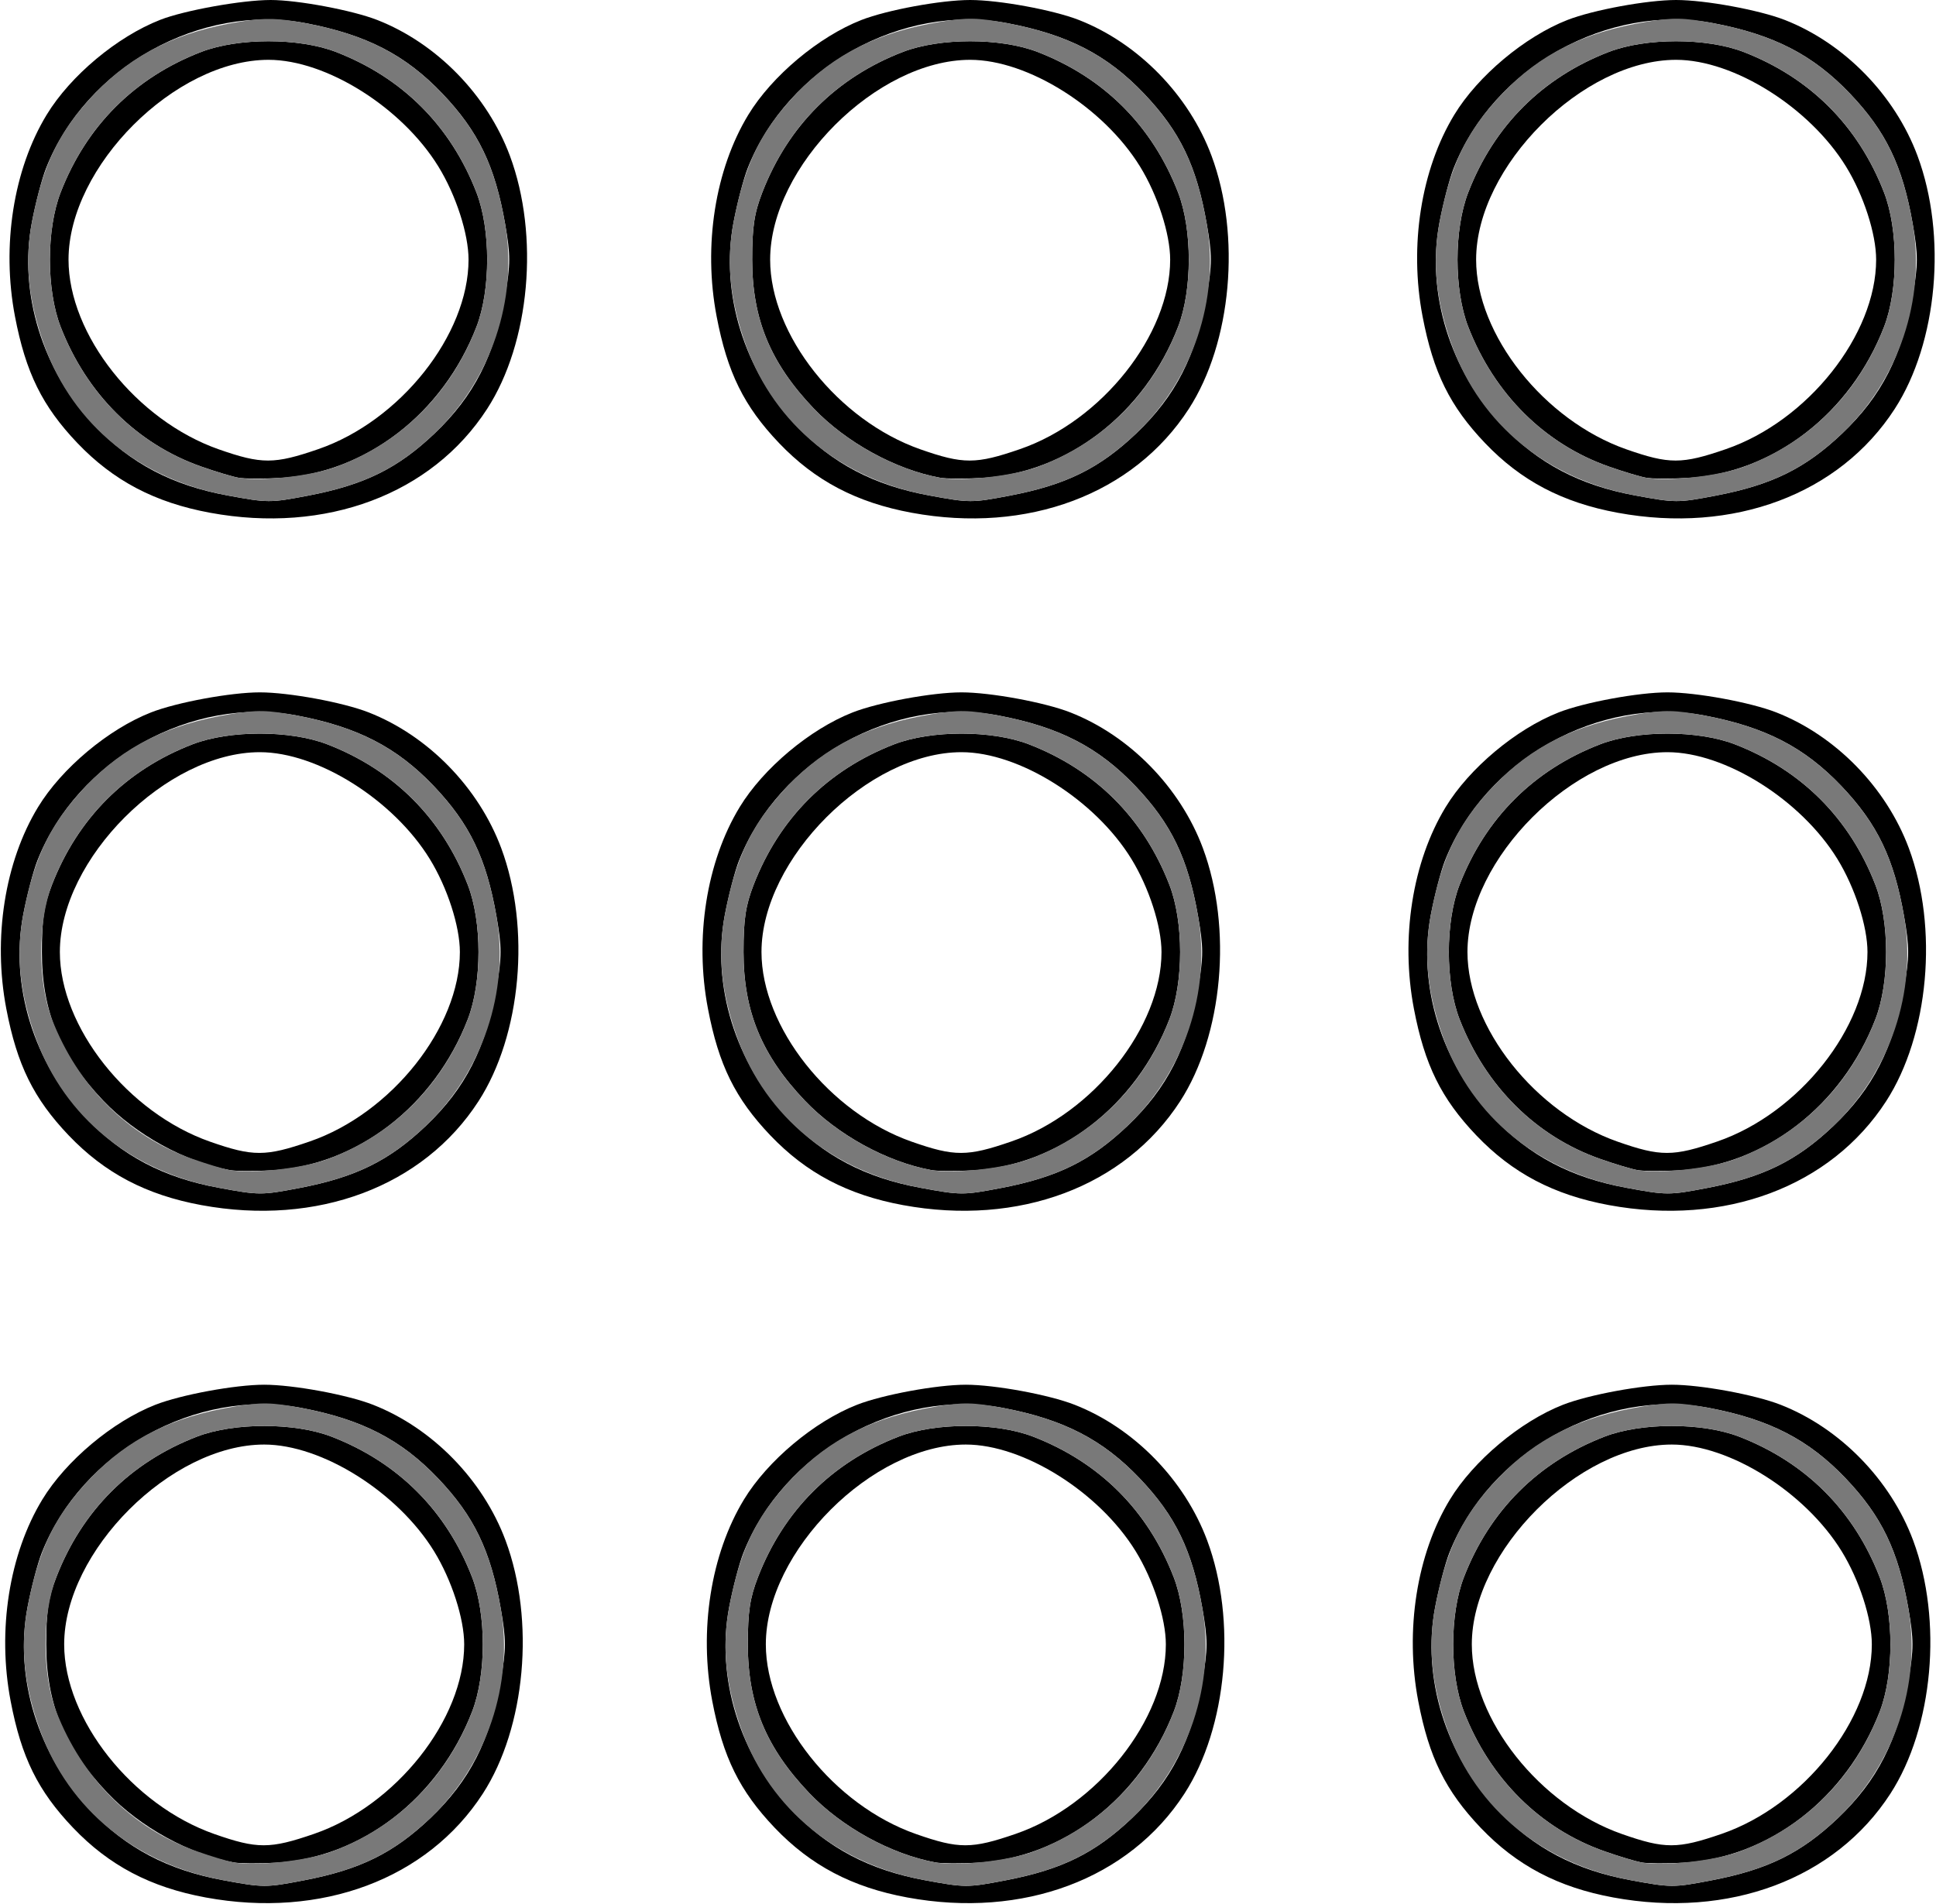 <?xml version="1.0" encoding="UTF-8" standalone="no"?>
<!DOCTYPE svg PUBLIC "-//W3C//DTD SVG 1.1//EN"
"http://www.w3.org/Graphics/SVG/1.1/DTD/svg11.dtd">
<svg width="610px" height="600px"
xmlns="http://www.w3.org/2000/svg" version="1.1">
<g transform="translate(0000, 0000) scale(1, 1)">
<path fill="#000000" stroke="none" d="
M 64.82 597.94
C 47.44 594.74 34.36 587.86 23.01 575.96
C 11.95 564.35 6.74 553.79 3.36 536.09
C -0.91 513.80 2.88 489.72 13.36 472.50
C 20.80 460.28 35.55 447.93 48.95 442.68
C 57.06 439.50 74.11 436.36 83.24 436.36
C 92.37 436.36 109.43 439.50 117.54 442.68
C 136.23 450.00 152.19 466.35 159.30 485.45
C 168.66 510.64 165.63 544.35 152.12 565.23
C 134.70 592.13 101.28 604.66 64.82 597.94
M 95.70 592.55
C 113.42 589.17 123.99 583.96 135.61 572.92
C 148.00 561.12 154.47 548.43 157.79 529.43
C 159.50 519.64 159.50 516.72 157.79 506.93
C 154.59 488.62 149.36 477.78 138.02 465.86
C 126.38 453.65 114.06 447.30 94.99 443.67
C 61.75 437.35 25.71 457.47 13.14 489.40
C 11.85 492.68 9.84 500.36 8.68 506.44
C 4.45 528.65 12.05 553.27 28.47 570.50
C 39.82 582.41 52.89 589.28 70.28 592.49
C 83.07 594.85 83.71 594.85 95.70 592.55"/>
<path fill="#000000" stroke="none" d="
M 285.89 597.94
C 268.51 594.74 255.44 587.86 244.08 575.96
C 233.03 564.35 227.82 553.79 224.43 536.09
C 220.16 513.80 223.95 489.72 234.43 472.50
C 241.87 460.28 256.62 447.93 270.02 442.68
C 278.13 439.50 295.19 436.36 304.32 436.36
C 313.45 436.36 330.51 439.50 338.61 442.68
C 357.31 450.00 373.26 466.35 380.37 485.45
C 389.73 510.64 386.70 544.35 373.19 565.23
C 355.78 592.13 322.36 604.66 285.89 597.94
M 316.78 592.55
C 334.49 589.17 345.07 583.96 356.68 572.92
C 369.07 561.12 375.54 548.43 378.87 529.43
C 380.57 519.64 380.57 516.72 378.87 506.93
C 375.66 488.62 370.44 477.78 359.09 465.86
C 347.45 453.65 335.13 447.30 316.07 443.67
C 282.82 437.35 246.78 457.47 234.22 489.40
C 232.92 492.68 230.91 500.36 229.75 506.44
C 225.52 528.65 233.12 553.27 249.54 570.50
C 260.89 582.41 273.97 589.28 291.35 592.49
C 304.14 594.85 304.78 594.85 316.78 592.55"/>
<path fill="#000000" stroke="none" d="
M 508.33 597.94
C 490.95 594.74 477.87 587.86 466.52 575.96
C 455.47 564.35 450.25 553.79 446.87 536.09
C 442.60 513.80 446.39 489.72 456.87 472.50
C 464.31 460.28 479.06 447.93 492.46 442.68
C 500.57 439.50 517.63 436.36 526.76 436.36
C 535.89 436.36 552.94 439.50 561.05 442.68
C 579.75 450.00 595.70 466.35 602.81 485.45
C 612.17 510.64 609.14 544.35 595.63 565.23
C 578.22 592.13 544.80 604.66 508.33 597.94
M 539.22 592.55
C 556.93 589.17 567.50 583.96 579.12 572.92
C 591.51 561.12 597.98 548.43 601.31 529.43
C 603.01 519.64 603.01 516.72 601.31 506.93
C 598.10 488.62 592.87 477.78 581.53 465.86
C 569.89 453.65 557.57 447.30 538.51 443.67
C 505.26 437.35 469.22 457.47 456.65 489.40
C 455.36 492.68 453.35 500.36 452.19 506.44
C 447.96 528.65 455.56 553.27 471.98 570.50
C 483.33 582.41 496.41 589.28 513.79 592.49
C 526.58 594.85 527.22 594.85 539.22 592.55"/>
<path fill="#000000" stroke="none" d="
M 63.46 379.76
C 46.07 376.55 33.00 369.68 21.64 357.78
C 10.59 346.17 5.38 335.60 1.99 317.90
C -2.28 295.62 1.51 271.54 12.00 254.32
C 19.43 242.10 34.18 229.75 47.59 224.50
C 55.69 221.32 72.75 218.18 81.88 218.18
C 91.01 218.18 108.07 221.32 116.17 224.50
C 134.87 231.82 150.82 248.17 157.93 267.27
C 167.29 292.46 164.26 326.17 150.75 347.05
C 133.34 373.95 99.92 386.48 63.46 379.76
M 94.34 374.37
C 112.05 370.99 122.63 365.78 134.24 354.74
C 146.63 342.94 153.10 330.25 156.43 311.25
C 158.14 301.46 158.14 298.54 156.43 288.75
C 153.22 270.44 148.00 259.60 136.66 247.68
C 125.02 235.47 112.69 229.12 93.63 225.49
C 60.39 219.16 24.35 239.29 11.78 271.21
C 10.48 274.50 8.47 282.18 7.31 288.26
C 3.08 310.47 10.69 335.09 27.10 352.32
C 38.46 364.23 51.53 371.10 68.91 374.30
C 81.70 376.66 82.34 376.66 94.34 374.37"/>
<path fill="#000000" stroke="none" d="
M 284.53 379.76
C 267.14 376.55 254.07 369.68 242.72 357.78
C 231.66 346.17 226.45 335.60 223.07 317.90
C 218.79 295.62 222.59 271.54 233.07 254.32
C 240.51 242.10 255.26 229.75 268.66 224.50
C 276.77 221.32 293.82 218.18 302.95 218.18
C 312.08 218.18 329.14 221.32 337.25 224.50
C 355.94 231.82 371.90 248.17 379.01 267.27
C 388.37 292.46 385.34 326.17 371.83 347.05
C 354.41 373.95 320.99 386.48 284.53 379.76
M 315.41 374.37
C 333.13 370.99 343.70 365.78 355.31 354.74
C 367.71 342.94 374.17 330.25 377.50 311.25
C 379.21 301.46 379.21 298.54 377.50 288.75
C 374.30 270.44 369.07 259.60 357.73 247.68
C 346.09 235.47 333.77 229.12 314.70 225.49
C 281.46 219.16 245.42 239.29 232.85 271.21
C 231.55 274.50 229.55 282.18 228.39 288.26
C 224.16 310.47 231.76 335.09 248.18 352.32
C 259.53 364.23 272.60 371.10 289.99 374.30
C 302.78 376.66 303.42 376.66 315.41 374.37"/>
<path fill="#000000" stroke="none" d="
M 506.97 379.76
C 489.58 376.55 476.51 369.68 465.16 357.78
C 454.10 346.17 448.89 335.60 445.50 317.90
C 441.23 295.62 445.03 271.54 455.51 254.32
C 462.94 242.10 477.70 229.75 491.10 224.50
C 499.20 221.32 516.26 218.18 525.39 218.18
C 534.52 218.18 551.58 221.32 559.69 224.50
C 578.38 231.82 594.33 248.17 601.44 267.27
C 610.81 292.46 607.78 326.17 594.27 347.05
C 576.85 373.95 543.43 386.48 506.97 379.76
M 537.85 374.37
C 555.56 370.99 566.14 365.78 577.75 354.74
C 590.14 342.94 596.61 330.25 599.94 311.25
C 601.65 301.46 601.65 298.54 599.94 288.75
C 596.74 270.44 591.51 259.60 580.17 247.68
C 568.53 235.47 556.21 229.12 537.14 225.49
C 503.90 219.16 467.86 239.29 455.29 271.21
C 453.99 274.50 451.99 282.18 450.83 288.26
C 446.60 310.47 454.20 335.09 470.61 352.32
C 481.97 364.23 495.04 371.10 512.43 374.30
C 525.21 376.66 525.86 376.66 537.85 374.37"/>
<path fill="#000000" stroke="none" d="
M 66.19 161.58
C 48.80 158.37 35.73 151.50 24.37 139.60
C 13.32 127.99 8.11 117.42 4.72 99.72
C 0.45 77.44 4.24 53.36 14.72 36.14
C 22.20 23.86 36.90 11.56 50.48 6.25
C 58.12 3.26 76.24 0.00 85.29 0.00
C 93.82 0.00 111.03 3.23 118.90 6.31
C 137.60 13.64 153.55 29.99 160.66 49.09
C 170.02 74.28 166.99 107.99 153.48 128.86
C 136.07 155.77 102.65 168.30 66.19 161.58
M 97.07 156.19
C 114.78 152.81 125.36 147.60 136.97 136.55
C 149.36 124.76 155.83 112.06 159.16 93.07
C 160.87 83.28 160.87 80.36 159.16 70.57
C 155.95 52.25 150.73 41.41 139.39 29.50
C 127.75 17.29 115.42 10.94 96.36 7.31
C 63.12 0.98 27.07 21.11 14.51 53.03
C 13.21 56.32 11.20 64.00 10.04 70.08
C 5.81 92.29 13.41 116.90 29.83 134.14
C 41.19 146.05 54.26 152.92 71.64 156.12
C 84.43 158.48 85.07 158.48 97.07 156.19"/>
<path fill="#000000" stroke="none" d="
M 287.26 161.58
C 269.87 158.37 256.80 151.50 245.45 139.60
C 234.39 127.99 229.18 117.42 225.80 99.72
C 221.52 77.44 225.32 53.36 235.80 36.14
C 243.24 23.92 257.99 11.56 271.39 6.31
C 279.49 3.14 296.55 0.00 305.68 0.00
C 314.81 0.00 331.87 3.14 339.98 6.31
C 358.67 13.64 374.62 29.99 381.73 49.09
C 391.10 74.28 388.07 107.99 374.56 128.86
C 357.14 155.77 323.72 168.30 287.26 161.58
M 318.14 156.19
C 335.85 152.81 346.43 147.60 358.04 136.55
C 370.44 124.76 376.90 112.06 380.23 93.07
C 381.94 83.28 381.94 80.36 380.23 70.57
C 377.03 52.25 371.80 41.41 360.46 29.50
C 348.82 17.29 336.50 10.94 317.43 7.31
C 284.19 0.98 248.15 21.11 235.58 53.03
C 234.28 56.32 232.28 64.00 231.12 70.08
C 226.89 92.29 234.49 116.90 250.91 134.14
C 262.26 146.05 275.33 152.92 292.72 156.12
C 305.50 158.48 306.15 158.48 318.14 156.19"/>
<path fill="#000000" stroke="none" d="
M 509.70 161.58
C 492.31 158.37 479.24 151.50 467.89 139.60
C 456.83 127.99 451.62 117.42 448.23 99.72
C 443.96 77.44 447.76 53.36 458.24 36.14
C 465.67 23.92 480.43 11.56 493.83 6.31
C 501.93 3.14 518.99 0.00 528.12 0.00
C 537.25 0.00 554.31 3.14 562.41 6.31
C 581.11 13.64 597.06 29.99 604.17 49.09
C 613.53 74.28 610.50 107.99 596.99 128.86
C 579.58 155.77 546.16 168.30 509.70 161.58
M 540.58 156.19
C 558.29 152.81 568.87 147.60 580.48 136.55
C 592.87 124.76 599.34 112.06 602.67 93.07
C 604.38 83.28 604.38 80.36 602.67 70.57
C 599.46 52.25 594.24 41.41 582.90 29.50
C 571.26 17.29 558.93 10.94 539.87 7.31
C 506.63 0.98 470.59 21.11 458.02 53.03
C 456.72 56.32 454.72 64.00 453.56 70.08
C 449.33 92.29 456.93 116.90 473.34 134.14
C 484.70 146.05 497.77 152.92 515.16 156.12
C 527.94 158.48 528.58 158.48 540.58 156.19"/>
<path fill="#000000" stroke="none" d="
M 73.69 586.90
C 59.73 584.33 44.15 575.77 33.93 565.05
C 20.28 550.73 14.56 536.89 14.56 518.18
C 14.56 507.89 15.22 503.55 17.73 497.05
C 25.86 476.02 41.10 460.79 62.09 452.70
C 73.69 448.24 92.80 448.24 104.40 452.70
C 125.38 460.79 140.63 476.02 148.76 497.05
C 153.25 508.64 153.25 527.70 148.77 539.32
C 138.20 566.71 113.87 585.45 86.87 586.98
C 81.50 587.28 75.57 587.25 73.69 586.90
M 98.94 577.90
C 124.73 569.02 146.26 541.84 146.26 518.18
C 146.26 510.07 142.32 497.88 136.78 488.86
C 125.32 470.22 101.43 455.21 83.24 455.21
C 53.85 455.21 20.22 488.81 20.22 518.18
C 20.22 541.83 41.64 568.87 67.55 577.95
C 81.06 582.68 85.06 582.68 98.94 577.90"/>
<path fill="#000000" stroke="none" d="
M 294.77 586.90
C 280.80 584.33 265.22 575.77 255.00 565.05
C 241.35 550.73 235.63 536.89 235.63 518.18
C 235.63 507.89 236.29 503.55 238.80 497.05
C 246.93 476.02 262.18 460.79 283.17 452.70
C 294.77 448.24 313.87 448.24 325.47 452.70
C 346.46 460.79 361.70 476.02 369.83 497.05
C 374.32 508.64 374.32 527.70 369.85 539.32
C 359.27 566.71 334.94 585.45 307.95 586.98
C 302.57 587.28 296.65 587.25 294.77 586.90
M 320.01 577.90
C 345.80 569.02 367.34 541.84 367.34 518.18
C 367.34 510.07 363.39 497.88 357.85 488.86
C 346.39 470.22 322.51 455.21 304.32 455.21
C 274.92 455.21 241.30 488.81 241.30 518.18
C 241.30 541.83 262.71 568.87 288.62 577.95
C 302.13 582.68 306.13 582.68 320.01 577.90"/>
<path fill="#000000" stroke="none" d="
M 517.20 586.90
C 515.32 586.55 510.11 584.99 505.60 583.40
C 485.34 576.30 469.44 560.50 461.24 539.32
C 456.75 527.71 456.75 508.65 461.24 497.05
C 469.37 476.02 484.62 460.79 505.60 452.70
C 517.20 448.24 536.31 448.24 547.91 452.70
C 568.90 460.79 584.14 476.02 592.27 497.05
C 596.76 508.64 596.76 527.70 592.29 539.32
C 581.71 566.71 557.38 585.45 530.39 586.98
C 525.01 587.28 519.09 587.25 517.20 586.90
M 542.45 577.90
C 568.24 569.02 589.78 541.84 589.78 518.18
C 589.78 510.07 585.83 497.88 580.29 488.86
C 568.83 470.22 544.95 455.21 526.76 455.21
C 497.36 455.21 463.74 488.81 463.74 518.18
C 463.74 541.83 485.15 568.87 511.06 577.95
C 524.57 582.68 528.57 582.68 542.45 577.90"/>
<path fill="#000000" stroke="none" d="
M 72.33 368.71
C 58.37 366.15 42.78 357.59 32.56 346.87
C 18.91 332.55 13.20 318.71 13.20 300.00
C 13.20 289.70 13.85 285.37 16.36 278.86
C 24.50 257.84 39.74 242.60 60.73 234.52
C 72.33 230.06 91.43 230.06 103.03 234.52
C 124.02 242.60 139.26 257.84 147.40 278.86
C 151.89 290.45 151.89 309.52 147.41 321.14
C 136.83 348.53 112.50 367.27 85.51 368.80
C 80.13 369.10 74.21 369.07 72.33 368.71
M 97.57 359.71
C 123.36 350.84 144.90 323.66 144.90 300.00
C 144.90 291.89 140.96 279.70 135.41 270.68
C 123.95 252.04 100.07 237.03 81.88 237.03
C 52.48 237.03 18.86 270.63 18.86 300.00
C 18.86 323.65 40.27 350.69 66.19 359.77
C 79.70 364.50 83.69 364.50 97.57 359.71"/>
<path fill="#000000" stroke="none" d="
M 293.40 368.71
C 279.44 366.15 263.86 357.59 253.63 346.87
C 239.99 332.55 234.27 318.71 234.27 300.00
C 234.27 289.70 234.93 285.37 237.44 278.86
C 245.57 257.84 260.81 242.60 281.80 234.52
C 293.40 230.06 312.51 230.06 324.11 234.52
C 345.09 242.60 360.34 257.84 368.47 278.86
C 372.96 290.45 372.96 309.52 368.48 321.14
C 357.91 348.53 333.58 367.27 306.58 368.80
C 301.21 369.10 295.28 369.07 293.40 368.71
M 318.65 359.71
C 344.44 350.84 365.97 323.66 365.97 300.00
C 365.97 291.89 362.03 279.70 356.49 270.68
C 345.03 252.04 321.14 237.03 302.95 237.03
C 273.56 237.03 239.93 270.63 239.93 300.00
C 239.93 323.65 261.34 350.69 287.26 359.77
C 300.77 364.50 304.77 364.50 318.65 359.71"/>
<path fill="#000000" stroke="none" d="
M 515.84 368.71
C 513.96 368.37 508.74 366.80 504.24 365.22
C 483.97 358.12 468.08 342.31 459.87 321.14
C 455.38 309.53 455.38 290.47 459.87 278.86
C 468.01 257.84 483.25 242.60 504.24 234.52
C 515.84 230.06 534.94 230.06 546.54 234.52
C 567.53 242.60 582.78 257.84 590.91 278.86
C 595.40 290.45 595.40 309.52 590.92 321.14
C 580.35 348.53 556.01 367.27 529.02 368.80
C 523.64 369.10 517.72 369.07 515.84 368.71
M 541.09 359.71
C 566.88 350.84 588.41 323.66 588.41 300.00
C 588.41 291.89 584.47 279.70 578.93 270.68
C 567.46 252.04 543.58 237.03 525.39 237.03
C 496.00 237.03 462.37 270.63 462.37 300.00
C 462.37 323.65 483.78 350.69 509.70 359.77
C 523.21 364.50 527.21 364.50 541.09 359.71"/>
<path fill="#000000" stroke="none" d="
M 75.06 150.53
C 73.17 150.19 67.96 148.62 63.46 147.04
C 43.19 139.94 27.29 124.13 19.09 102.95
C 14.60 91.35 14.60 72.29 19.09 60.68
C 27.22 39.65 42.47 24.42 63.46 16.34
C 75.06 11.88 94.16 11.88 105.76 16.34
C 126.75 24.42 141.99 39.65 150.13 60.68
C 154.62 72.27 154.62 91.34 150.14 102.95
C 139.56 130.35 115.23 149.09 88.24 150.61
C 82.86 150.91 76.94 150.89 75.06 150.53
M 100.30 141.53
C 126.09 132.65 147.63 105.48 147.63 81.82
C 147.63 73.70 143.68 61.51 138.14 52.50
C 126.68 33.86 102.80 18.85 84.61 18.85
C 55.21 18.85 21.59 52.45 21.59 81.82
C 21.59 105.46 43.00 132.50 68.91 141.59
C 82.43 146.32 86.42 146.32 100.30 141.53"/>
<path fill="#000000" stroke="none" d="
M 296.13 150.53
C 282.17 147.97 266.59 139.40 256.36 128.69
C 242.72 114.37 237.00 100.53 237.00 81.82
C 237.00 71.52 237.65 67.19 240.17 60.68
C 248.30 39.65 263.54 24.42 284.53 16.34
C 296.13 11.88 315.23 11.88 326.83 16.34
C 347.82 24.42 363.07 39.65 371.20 60.68
C 375.69 72.27 375.69 91.34 371.21 102.95
C 360.64 130.35 336.31 149.09 309.31 150.61
C 303.94 150.91 298.01 150.89 296.13 150.53
M 321.38 141.53
C 347.17 132.65 368.70 105.48 368.70 81.82
C 368.70 73.70 364.76 61.51 359.22 52.50
C 347.75 33.86 323.87 18.85 305.68 18.85
C 276.29 18.85 242.66 52.45 242.66 81.82
C 242.66 105.46 264.07 132.50 289.99 141.59
C 303.50 146.32 307.50 146.32 321.38 141.53"/>
<path fill="#000000" stroke="none" d="
M 518.57 150.53
C 516.69 150.19 511.47 148.62 506.97 147.04
C 486.70 139.94 470.81 124.13 462.60 102.95
C 458.11 91.35 458.11 72.29 462.60 60.68
C 470.74 39.65 485.98 24.42 506.97 16.34
C 518.57 11.88 537.67 11.88 549.27 16.34
C 570.26 24.42 585.50 39.65 593.64 60.68
C 598.13 72.27 598.13 91.34 593.65 102.95
C 583.08 130.35 558.74 149.09 531.75 150.61
C 526.37 150.91 520.45 150.89 518.57 150.53
M 543.81 141.53
C 569.61 132.65 591.14 105.48 591.14 81.82
C 591.14 73.70 587.20 61.51 581.66 52.50
C 570.19 33.86 546.31 18.85 528.12 18.85
C 498.73 18.85 465.10 52.45 465.10 81.82
C 465.10 105.46 486.51 132.50 512.43 141.59
C 525.94 146.32 529.94 146.32 543.81 141.53"/>
<path fill="#797979" stroke="none" d="
M 70.28 592.49
C 42.77 587.41 21.77 570.26 12.69 545.45
C 7.59 531.48 6.29 518.93 8.68 506.44
C 12.19 488.06 17.29 477.60 28.47 465.86
C 40.34 453.41 54.22 446.48 73.69 443.26
C 82.32 441.83 85.66 441.90 94.99 443.67
C 114.06 447.30 126.38 453.65 138.02 465.86
C 149.36 477.78 154.59 488.62 157.79 506.93
C 161.92 530.55 153.36 556.01 135.61 572.92
C 123.99 583.96 113.42 589.17 95.70 592.55
C 83.71 594.85 83.07 594.85 70.28 592.49
M 104.61 583.45
C 125.14 575.81 140.68 560.28 148.77 539.32
C 153.25 527.70 153.25 508.64 148.76 497.05
C 140.63 476.02 125.38 460.79 104.40 452.70
C 92.80 448.24 73.69 448.24 62.09 452.70
C 41.10 460.79 25.86 476.02 17.73 497.05
C 13.24 508.65 13.24 527.71 17.73 539.32
C 25.93 560.50 41.83 576.30 62.09 583.40
C 66.60 584.99 71.81 586.55 73.69 586.90
C 80.56 588.16 96.84 586.35 104.61 583.45"/>
<path fill="#797979" stroke="none" d="
M 291.35 592.49
C 263.84 587.41 242.84 570.26 233.77 545.45
C 228.66 531.48 227.36 518.93 229.75 506.44
C 233.26 488.06 238.36 477.60 249.54 465.86
C 261.41 453.41 275.29 446.48 294.77 443.26
C 303.39 441.83 306.73 441.90 316.07 443.67
C 335.13 447.30 347.45 453.65 359.09 465.86
C 370.44 477.78 375.66 488.62 378.87 506.93
C 382.99 530.55 374.43 556.01 356.68 572.92
C 345.07 583.96 334.49 589.17 316.78 592.55
C 304.78 594.85 304.14 594.85 291.35 592.49
M 325.69 583.45
C 346.21 575.81 361.76 560.28 369.85 539.32
C 374.32 527.70 374.32 508.64 369.83 497.05
C 361.70 476.02 346.46 460.79 325.47 452.70
C 313.87 448.24 294.77 448.24 283.17 452.70
C 262.18 460.79 246.93 476.02 238.80 497.05
C 236.29 503.55 235.63 507.89 235.63 518.18
C 235.63 536.89 241.35 550.73 255.00 565.05
C 265.22 575.77 280.80 584.33 294.77 586.90
C 301.63 588.16 317.91 586.35 325.69 583.45"/>
<path fill="#797979" stroke="none" d="
M 513.79 592.49
C 486.28 587.41 465.28 570.26 456.20 545.45
C 451.10 531.48 449.80 518.93 452.19 506.44
C 455.70 488.06 460.80 477.60 471.98 465.86
C 483.85 453.41 497.73 446.48 517.20 443.26
C 525.83 441.83 529.17 441.90 538.51 443.67
C 557.57 447.30 569.89 453.65 581.53 465.86
C 592.87 477.78 598.10 488.62 601.31 506.93
C 605.43 530.55 596.87 556.01 579.12 572.92
C 567.50 583.96 556.93 589.17 539.22 592.55
C 527.22 594.85 526.58 594.85 513.79 592.49
M 548.13 583.45
C 568.65 575.81 584.19 560.28 592.29 539.32
C 596.76 527.70 596.76 508.64 592.27 497.05
C 584.14 476.02 568.90 460.79 547.91 452.70
C 536.31 448.24 517.20 448.24 505.60 452.70
C 484.62 460.79 469.37 476.02 461.24 497.05
C 456.75 508.65 456.75 527.71 461.24 539.32
C 469.44 560.50 485.34 576.30 505.60 583.40
C 510.11 584.99 515.32 586.55 517.20 586.90
C 524.07 588.16 540.35 586.35 548.13 583.45"/>
<path fill="#797979" stroke="none" d="
M 68.91 374.30
C 41.40 369.23 20.40 352.08 11.33 327.27
C 6.22 313.30 4.93 300.75 7.31 288.26
C 10.82 269.88 15.93 259.42 27.10 247.68
C 38.97 235.23 52.85 228.30 72.33 225.08
C 80.95 223.65 84.29 223.72 93.63 225.49
C 112.69 229.12 125.02 235.47 136.66 247.68
C 148.00 259.60 153.22 270.44 156.43 288.75
C 160.55 312.37 152.00 337.83 134.24 354.74
C 122.63 365.78 112.05 370.99 94.34 374.37
C 82.34 376.66 81.70 376.66 68.91 374.30
M 103.25 365.26
C 123.77 357.63 139.32 342.10 147.41 321.14
C 151.89 309.52 151.89 290.45 147.40 278.86
C 139.26 257.84 124.02 242.60 103.03 234.52
C 91.43 230.06 72.33 230.06 60.73 234.52
C 39.74 242.60 24.50 257.84 16.36 278.86
C 11.87 290.47 11.87 309.53 16.36 321.14
C 24.56 342.31 40.46 358.12 60.73 365.22
C 65.23 366.80 70.44 368.37 72.33 368.71
C 79.19 369.98 95.47 368.17 103.25 365.26"/>
<path fill="#797979" stroke="none" d="
M 289.99 374.30
C 262.48 369.23 241.48 352.08 232.40 327.27
C 227.30 313.30 226.00 300.75 228.39 288.26
C 231.90 269.88 237.00 259.42 248.18 247.68
C 260.05 235.23 273.93 228.30 293.40 225.08
C 302.03 223.65 305.37 223.72 314.70 225.49
C 333.77 229.12 346.09 235.47 357.73 247.68
C 369.07 259.60 374.30 270.44 377.50 288.75
C 381.63 312.37 373.07 337.83 355.31 354.74
C 343.70 365.78 333.13 370.99 315.41 374.37
C 303.42 376.66 302.78 376.66 289.99 374.30
M 324.32 365.26
C 344.85 357.63 360.39 342.10 368.48 321.14
C 372.96 309.52 372.96 290.45 368.47 278.86
C 360.34 257.84 345.09 242.60 324.11 234.52
C 312.51 230.06 293.40 230.06 281.80 234.52
C 260.81 242.60 245.57 257.84 237.44 278.86
C 234.93 285.37 234.27 289.70 234.27 300.00
C 234.27 318.71 239.99 332.55 253.63 346.87
C 263.86 357.59 279.44 366.15 293.40 368.71
C 300.26 369.98 316.54 368.17 324.32 365.26"/>
<path fill="#797979" stroke="none" d="
M 512.43 374.30
C 484.92 369.23 463.91 352.08 454.84 327.27
C 449.74 313.30 448.44 300.75 450.83 288.26
C 454.33 269.88 459.44 259.42 470.61 247.68
C 482.49 235.23 496.37 228.30 515.84 225.08
C 524.46 223.65 527.81 223.72 537.14 225.49
C 556.21 229.12 568.53 235.47 580.17 247.68
C 591.51 259.60 596.74 270.44 599.94 288.75
C 604.06 312.37 595.51 337.83 577.75 354.74
C 566.14 365.78 555.56 370.99 537.85 374.37
C 525.86 376.66 525.21 376.66 512.43 374.30
M 546.76 365.26
C 567.29 357.63 582.83 342.10 590.92 321.14
C 595.40 309.52 595.40 290.45 590.91 278.86
C 582.78 257.84 567.53 242.60 546.54 234.52
C 534.94 230.06 515.84 230.06 504.24 234.52
C 483.25 242.60 468.01 257.84 459.87 278.86
C 455.38 290.47 455.38 309.53 459.87 321.14
C 468.08 342.31 483.97 358.12 504.24 365.22
C 508.74 366.80 513.96 368.37 515.84 368.71
C 522.70 369.98 538.98 368.17 546.76 365.26"/>
<path fill="#797979" stroke="none" d="
M 71.64 156.12
C 44.13 151.05 23.13 133.90 14.06 109.09
C 8.95 95.11 7.66 82.57 10.04 70.08
C 13.55 51.70 18.65 41.24 29.83 29.50
C 41.76 16.99 56.17 9.89 75.89 6.79
C 83.72 5.56 87.67 5.67 96.51 7.35
C 115.40 10.92 127.77 17.32 139.39 29.50
C 150.73 41.41 155.95 52.25 159.16 70.57
C 163.28 94.19 154.72 119.65 136.97 136.55
C 125.36 147.60 114.78 152.81 97.07 156.19
C 85.07 158.48 84.43 158.48 71.64 156.12
M 105.98 147.08
C 126.50 139.45 142.05 123.91 150.14 102.95
C 154.62 91.34 154.62 72.27 150.13 60.68
C 141.99 39.65 126.75 24.42 105.76 16.34
C 94.16 11.88 75.06 11.88 63.46 16.34
C 42.47 24.42 27.22 39.65 19.09 60.68
C 14.60 72.29 14.60 91.35 19.09 102.95
C 27.29 124.13 43.19 139.94 63.46 147.04
C 67.96 148.62 73.17 150.19 75.06 150.53
C 81.92 151.80 98.20 149.99 105.98 147.08"/>
<path fill="#797979" stroke="none" d="
M 292.72 156.12
C 265.21 151.05 244.20 133.90 235.13 109.09
C 230.03 95.11 228.73 82.57 231.12 70.08
C 234.62 51.70 239.73 41.24 250.91 29.50
C 262.78 17.05 276.66 10.12 296.13 6.90
C 304.75 5.47 308.10 5.54 317.43 7.31
C 336.50 10.94 348.82 17.29 360.46 29.50
C 371.80 41.41 377.03 52.25 380.23 70.57
C 384.35 94.19 375.80 119.65 358.04 136.55
C 346.43 147.60 335.85 152.81 318.14 156.19
C 306.15 158.48 305.50 158.48 292.72 156.12
M 327.05 147.08
C 347.58 139.45 363.12 123.91 371.21 102.95
C 375.69 91.34 375.69 72.27 371.20 60.68
C 363.07 39.65 347.82 24.42 326.83 16.34
C 315.23 11.88 296.13 11.88 284.53 16.34
C 263.54 24.42 248.30 39.65 240.17 60.68
C 237.65 67.19 237.00 71.52 237.00 81.82
C 237.00 100.53 242.72 114.37 256.36 128.69
C 266.59 139.40 282.17 147.97 296.13 150.53
C 302.99 151.80 319.27 149.99 327.05 147.08"/>
<path fill="#797979" stroke="none" d="
M 515.16 156.12
C 487.65 151.05 466.64 133.90 457.57 109.09
C 452.46 95.11 451.17 82.57 453.56 70.08
C 457.06 51.70 462.17 41.24 473.34 29.50
C 485.22 17.05 499.09 10.12 518.57 6.90
C 527.19 5.47 530.54 5.54 539.87 7.31
C 558.93 10.94 571.26 17.29 582.90 29.50
C 594.24 41.41 599.46 52.25 602.67 70.57
C 606.79 94.19 598.24 119.65 580.48 136.55
C 568.87 147.60 558.29 152.81 540.58 156.19
C 528.58 158.48 527.94 158.48 515.16 156.12
M 549.49 147.08
C 570.02 139.45 585.56 123.91 593.65 102.95
C 598.13 91.34 598.13 72.27 593.64 60.68
C 585.50 39.65 570.26 24.42 549.27 16.34
C 537.67 11.88 518.57 11.88 506.97 16.34
C 485.98 24.42 470.74 39.65 462.60 60.68
C 458.11 72.29 458.11 91.35 462.60 102.95
C 470.81 124.13 486.70 139.94 506.97 147.04
C 511.47 148.62 516.69 150.19 518.57 150.53
C 525.43 151.80 541.71 149.99 549.49 147.08"/>
</g>
</svg>
